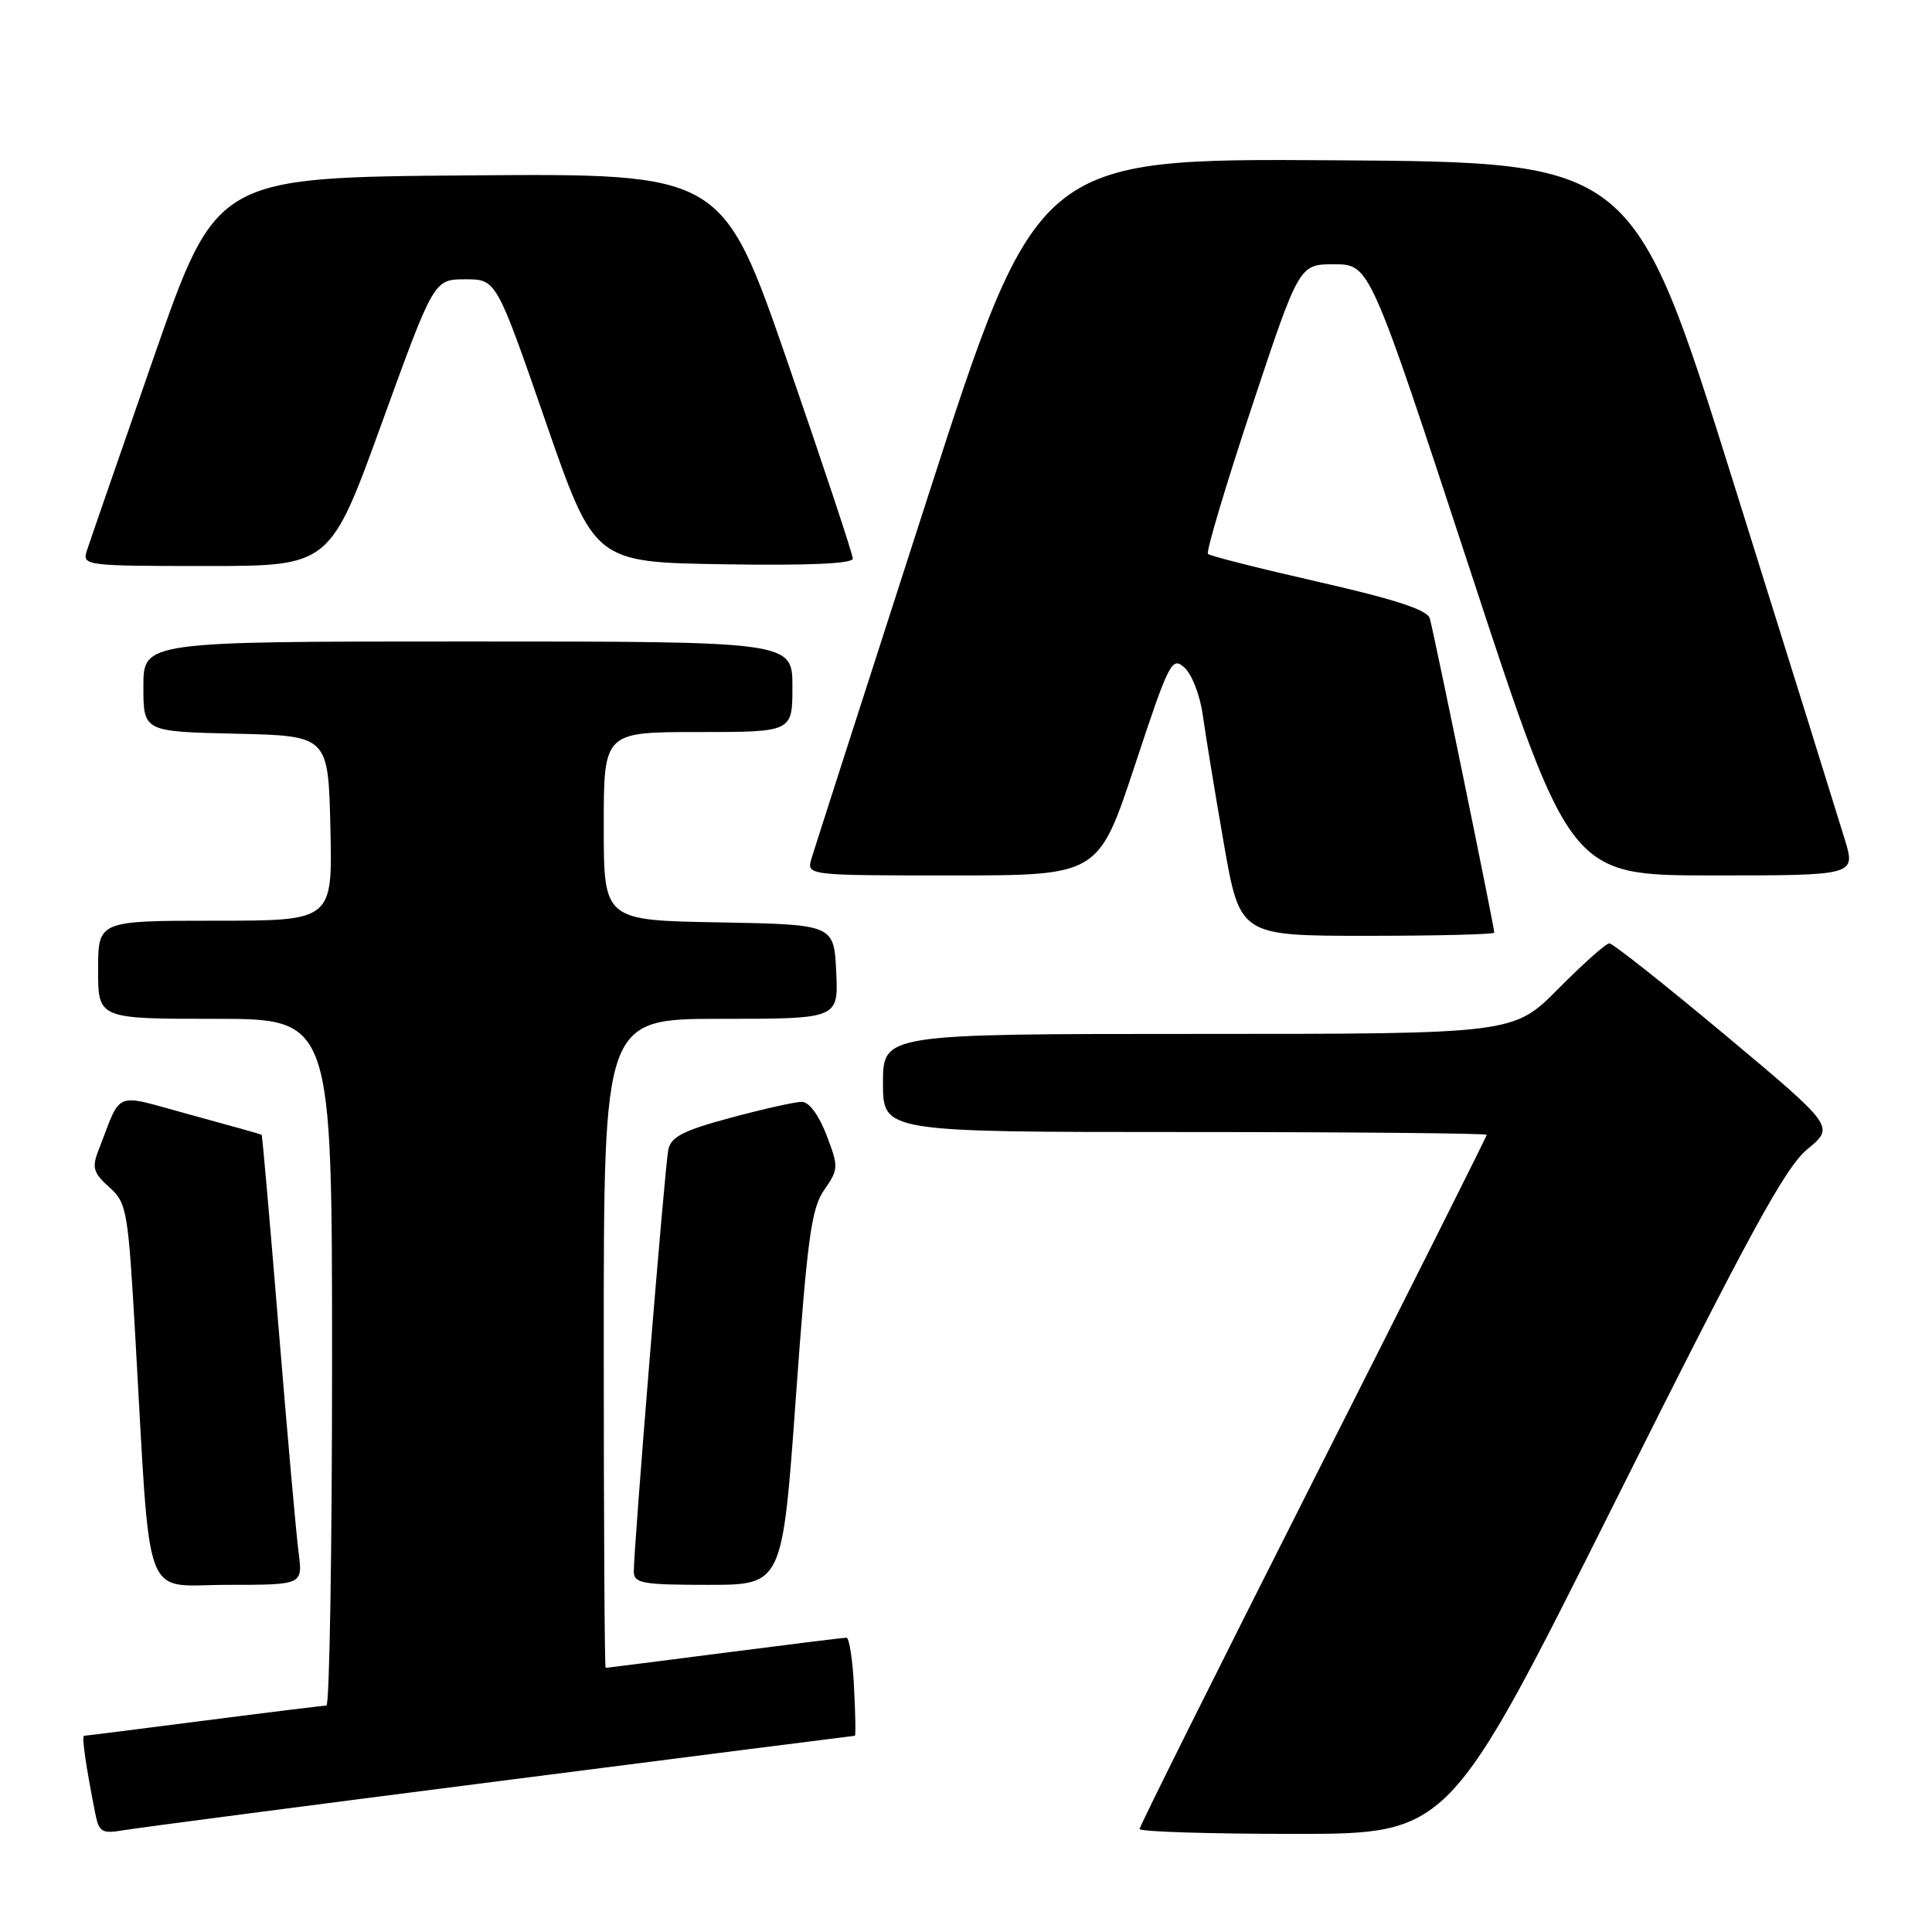 <?xml version="1.0" encoding="UTF-8" standalone="no"?>
<!DOCTYPE svg PUBLIC "-//W3C//DTD SVG 1.1//EN" "http://www.w3.org/Graphics/SVG/1.1/DTD/svg11.dtd" >
<svg xmlns="http://www.w3.org/2000/svg" xmlns:xlink="http://www.w3.org/1999/xlink" version="1.1" viewBox="0 0 256 256">
 <g >
 <path fill="currentColor"
d=" M 66.27 235.99 C 91.99 232.69 113.14 230.00 113.27 230.00 C 113.40 230.00 113.35 227.08 113.16 223.50 C 112.98 219.93 112.53 217.00 112.16 217.00 C 111.80 217.00 104.53 217.90 96.00 219.00 C 87.47 220.10 80.39 221.00 80.25 221.00 C 80.11 221.00 80.00 201.65 80.00 178.00 C 80.00 135.00 80.00 135.00 95.55 135.00 C 111.10 135.00 111.10 135.00 110.80 128.75 C 110.50 122.50 110.50 122.50 95.25 122.22 C 80.00 121.95 80.00 121.95 80.00 109.47 C 80.00 97.00 80.00 97.00 92.50 97.00 C 105.00 97.00 105.00 97.00 105.00 91.00 C 105.00 85.00 105.00 85.00 62.00 85.00 C 19.00 85.00 19.00 85.00 19.00 90.97 C 19.00 96.94 19.00 96.94 31.25 97.22 C 43.50 97.50 43.50 97.50 43.78 109.75 C 44.06 122.00 44.06 122.00 28.53 122.00 C 13.00 122.00 13.00 122.00 13.00 128.50 C 13.00 135.00 13.00 135.00 28.50 135.00 C 44.00 135.00 44.00 135.00 44.00 180.50 C 44.00 205.53 43.66 226.00 43.25 226.00 C 42.84 226.00 35.53 226.90 27.00 228.00 C 18.47 229.10 11.34 230.00 11.14 230.00 C 10.80 230.00 11.38 234.02 12.62 240.28 C 13.11 242.77 13.50 243.00 16.34 242.52 C 18.08 242.22 40.55 239.28 66.27 235.99 Z  M 213.94 199.12 C 231.83 163.35 236.55 154.69 239.50 152.26 C 243.11 149.29 243.11 149.29 228.59 137.14 C 220.60 130.46 213.70 125.00 213.25 125.00 C 212.80 125.00 209.77 127.70 206.50 131.00 C 200.56 137.00 200.56 137.00 158.78 137.00 C 117.00 137.00 117.00 137.00 117.00 143.50 C 117.00 150.00 117.00 150.00 157.00 150.00 C 179.00 150.00 197.00 150.17 197.00 150.37 C 197.00 150.57 186.65 171.20 174.00 196.22 C 161.35 221.24 151.00 242.00 151.00 242.35 C 151.00 242.71 160.22 243.00 171.50 243.00 C 192.00 243.00 192.00 243.00 213.94 199.12 Z  M 39.57 205.75 C 39.26 203.41 38.07 190.03 36.92 176.00 C 35.77 161.97 34.76 150.44 34.67 150.36 C 34.57 150.29 30.31 149.09 25.19 147.70 C 14.78 144.87 16.23 144.29 13.00 152.55 C 12.17 154.71 12.39 155.45 14.47 157.30 C 16.82 159.41 16.97 160.28 17.95 177.50 C 20.01 213.38 18.74 210.00 30.15 210.00 C 40.12 210.00 40.12 210.00 39.57 205.75 Z  M 105.45 185.25 C 106.98 164.01 107.51 160.10 109.22 157.66 C 111.12 154.92 111.13 154.64 109.52 150.41 C 108.50 147.74 107.20 146.00 106.24 146.00 C 105.36 146.00 101.11 146.95 96.81 148.11 C 90.50 149.81 88.90 150.64 88.55 152.36 C 88.09 154.61 83.96 205.24 83.98 208.25 C 84.00 209.80 85.14 210.00 93.83 210.00 C 103.67 210.00 103.67 210.00 105.45 185.25 Z  M 198.00 123.58 C 198.00 122.83 189.94 83.53 189.45 81.93 C 189.12 80.81 184.84 79.41 174.77 77.12 C 166.95 75.34 160.34 73.67 160.06 73.40 C 159.79 73.13 162.40 64.38 165.86 53.95 C 172.15 35.00 172.15 35.00 176.82 35.02 C 181.50 35.03 181.50 35.03 194.79 75.52 C 208.07 116.00 208.07 116.00 226.98 116.00 C 245.89 116.00 245.89 116.00 244.45 111.25 C 243.66 108.64 237.03 87.38 229.71 64.00 C 216.41 21.50 216.41 21.50 176.91 21.24 C 137.41 20.98 137.41 20.98 122.81 66.24 C 114.78 91.13 107.90 112.51 107.53 113.75 C 106.87 116.00 106.87 116.00 126.21 116.00 C 145.55 116.00 145.55 116.00 150.37 101.43 C 154.92 87.66 155.28 86.95 156.96 88.47 C 157.94 89.35 159.03 92.19 159.38 94.79 C 159.74 97.38 160.99 105.01 162.16 111.75 C 164.30 124.00 164.30 124.00 181.15 124.00 C 190.42 124.00 198.00 123.81 198.00 123.58 Z  M 50.61 56.01 C 57.50 37.02 57.50 37.02 61.63 37.01 C 65.76 37.00 65.76 37.00 72.26 55.75 C 78.75 74.50 78.75 74.50 95.88 74.77 C 107.11 74.95 113.00 74.69 113.00 74.02 C 113.00 73.45 109.11 61.74 104.36 47.98 C 95.71 22.97 95.71 22.97 62.20 23.24 C 28.68 23.50 28.68 23.50 20.40 47.27 C 15.85 60.35 11.84 71.94 11.49 73.02 C 10.89 74.94 11.39 75.00 27.30 75.00 C 43.73 75.00 43.73 75.00 50.61 56.01 Z "/>
</g>
</svg>